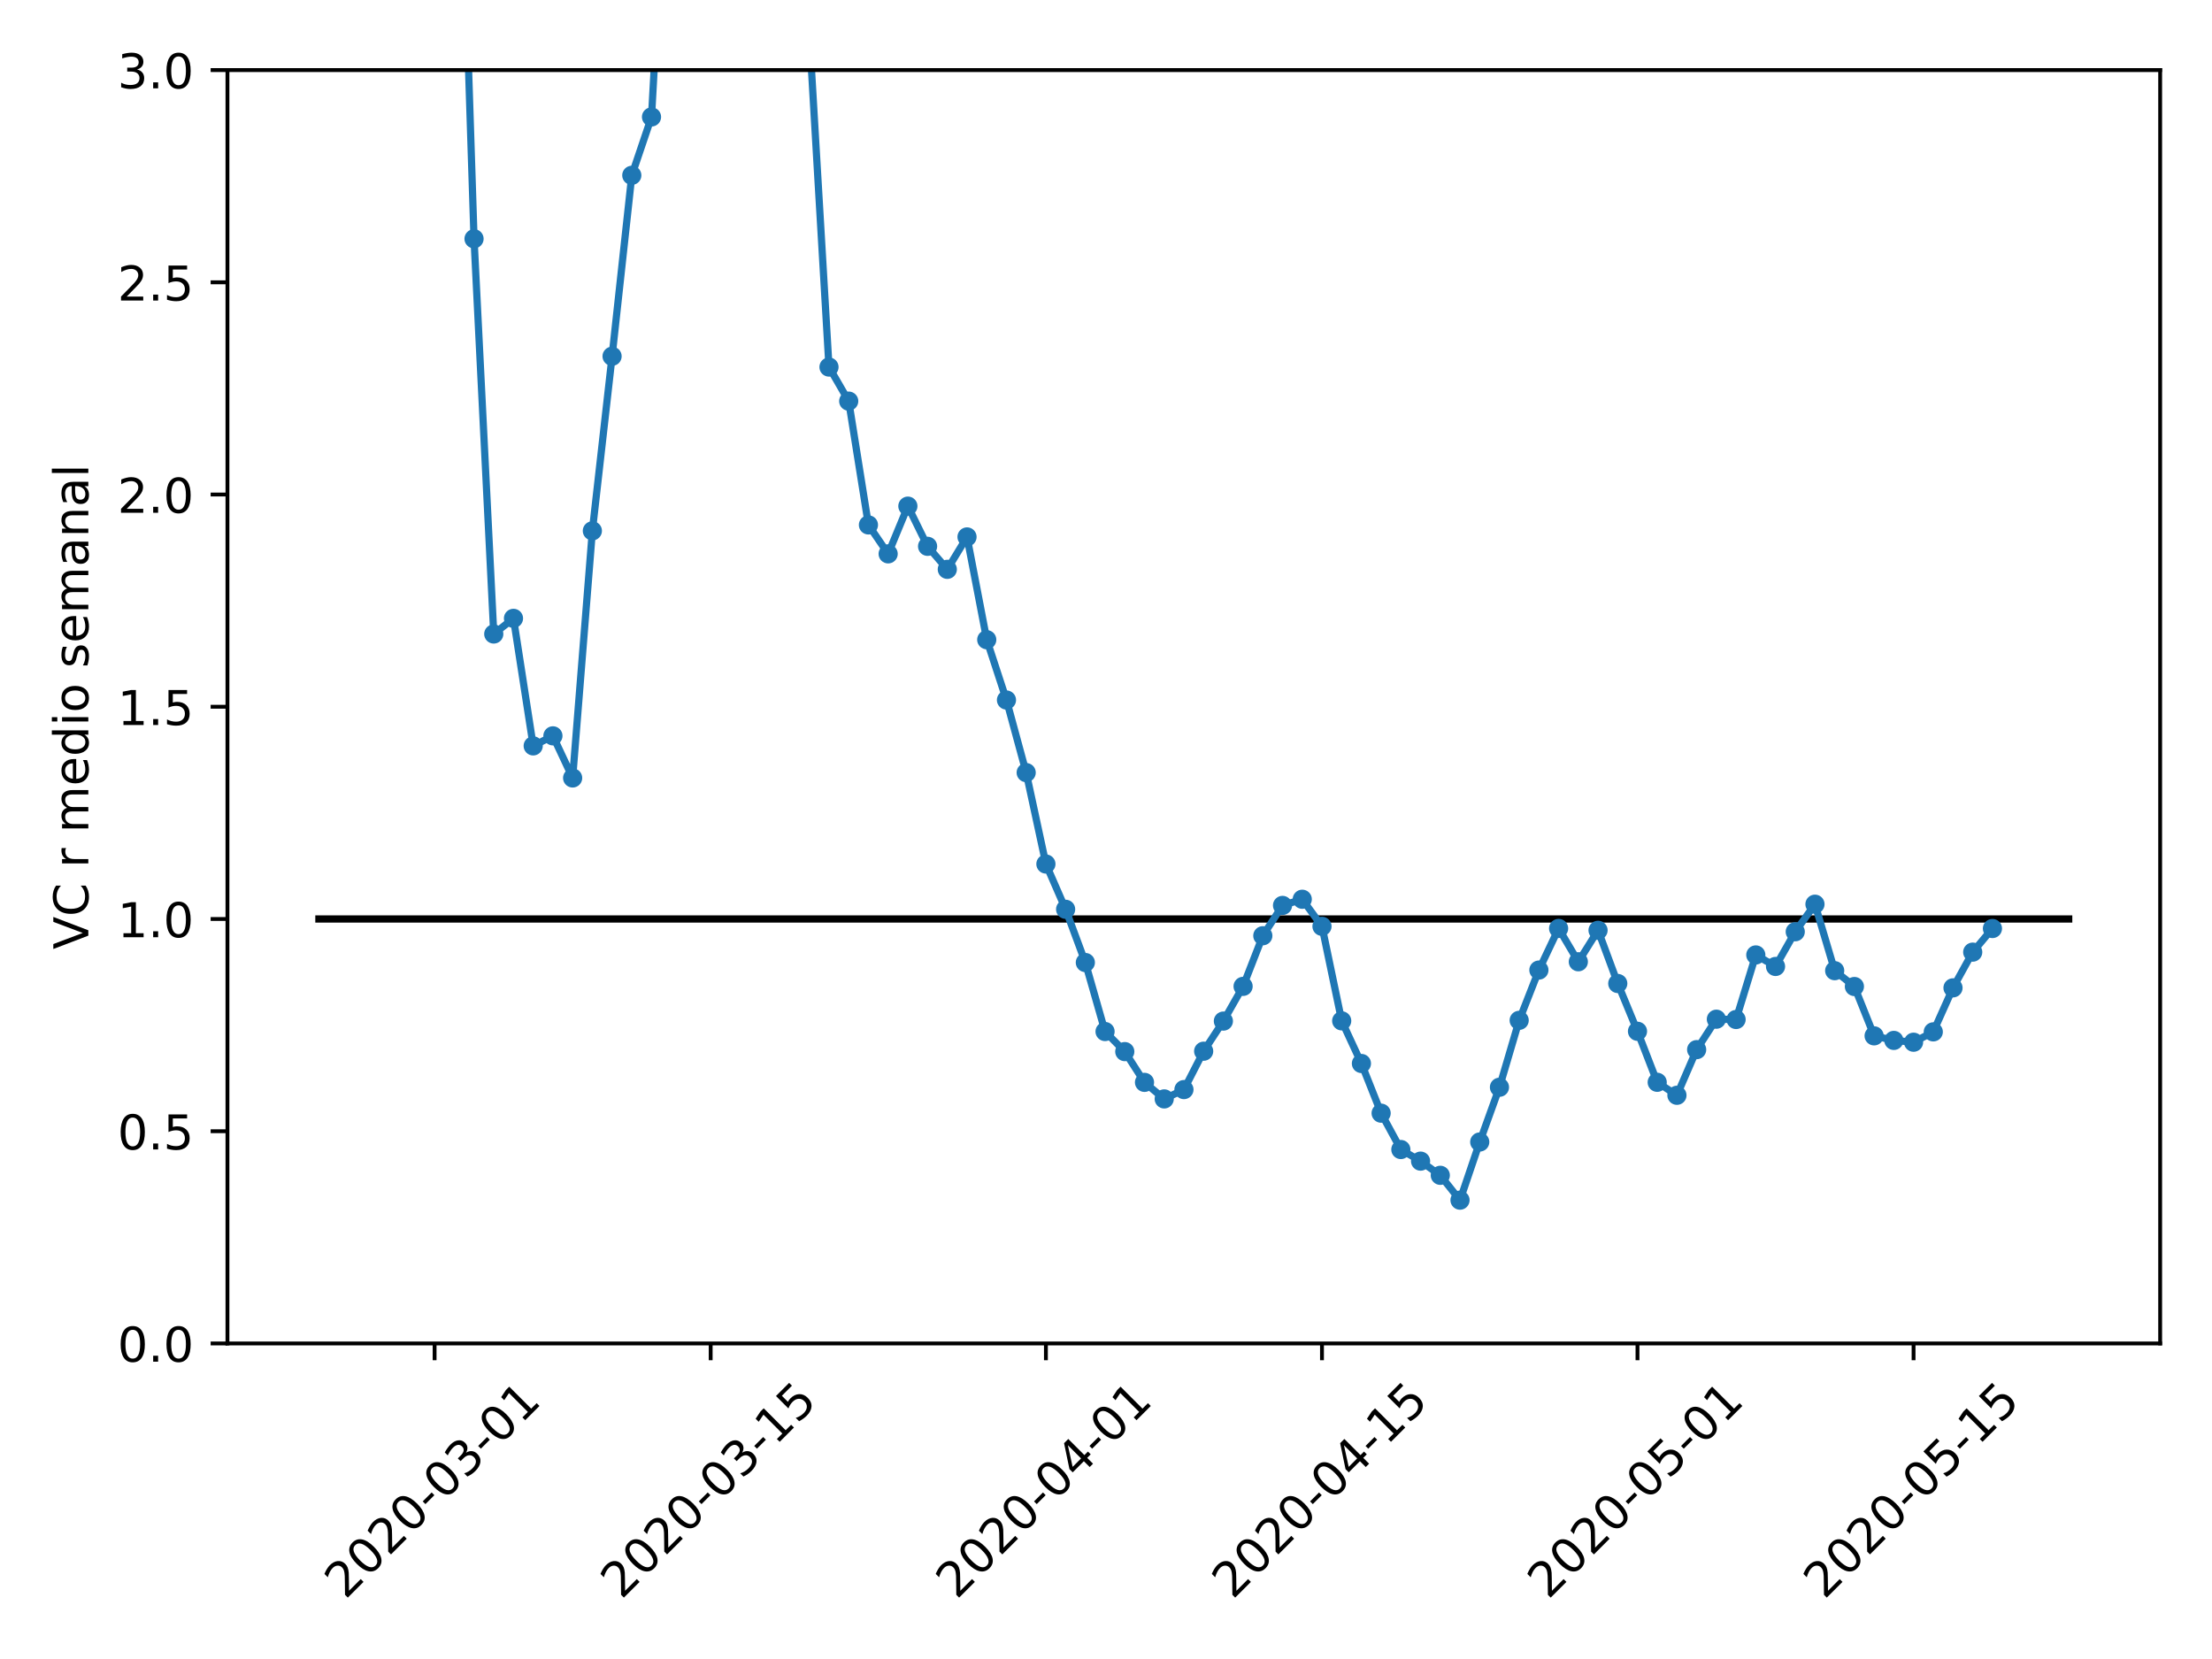 <?xml version="1.0" encoding="utf-8" standalone="no"?>
<!DOCTYPE svg PUBLIC "-//W3C//DTD SVG 1.1//EN"
  "http://www.w3.org/Graphics/SVG/1.1/DTD/svg11.dtd">
<!-- Created with matplotlib (https://matplotlib.org/) -->
<svg height="345.6pt" version="1.1" viewBox="0 0 460.8 345.6" width="460.8pt" xmlns="http://www.w3.org/2000/svg" xmlns:xlink="http://www.w3.org/1999/xlink">
 <defs>
  <style type="text/css">
*{stroke-linecap:butt;stroke-linejoin:round;}
  </style>
 </defs>
 <g id="figure_1">
  <g id="patch_1">
   <path d="M 0 345.6 
L 460.8 345.6 
L 460.8 0 
L 0 0 
z
" style="fill:#ffffff;"/>
  </g>
  <g id="axes_1">
   <g id="patch_2">
    <path d="M 47.381 279.863 
L 450 279.863 
L 450 14.599 
L 47.381 14.599 
z
" style="fill:#ffffff;"/>
   </g>
   <g id="matplotlib.axis_1">
    <g id="xtick_1">
     <g id="line2d_1">
      <defs>
       <path d="M 0 0 
L 0 3.5 
" id="m47255cc30a" style="stroke:#000000;stroke-width:0.8;"/>
      </defs>
      <g>
       <use style="stroke:#000000;stroke-width:0.8;" x="90.535" xlink:href="#m47255cc30a" y="279.863"/>
      </g>
     </g>
     <g id="text_1">
      <!-- 2020-03-01 -->
      <defs>
       <path d="M 19.188 8.297 
L 53.609 8.297 
L 53.609 0 
L 7.328 0 
L 7.328 8.297 
Q 12.938 14.109 22.625 23.891 
Q 32.328 33.688 34.812 36.531 
Q 39.547 41.844 41.422 45.531 
Q 43.312 49.219 43.312 52.781 
Q 43.312 58.594 39.234 62.25 
Q 35.156 65.922 28.609 65.922 
Q 23.969 65.922 18.812 64.312 
Q 13.672 62.703 7.812 59.422 
L 7.812 69.391 
Q 13.766 71.781 18.938 73 
Q 24.125 74.219 28.422 74.219 
Q 39.75 74.219 46.484 68.547 
Q 53.219 62.891 53.219 53.422 
Q 53.219 48.922 51.531 44.891 
Q 49.859 40.875 45.406 35.406 
Q 44.188 33.984 37.641 27.219 
Q 31.109 20.453 19.188 8.297 
z
" id="DejaVuSans-50"/>
       <path d="M 31.781 66.406 
Q 24.172 66.406 20.328 58.906 
Q 16.5 51.422 16.5 36.375 
Q 16.5 21.391 20.328 13.891 
Q 24.172 6.391 31.781 6.391 
Q 39.453 6.391 43.281 13.891 
Q 47.125 21.391 47.125 36.375 
Q 47.125 51.422 43.281 58.906 
Q 39.453 66.406 31.781 66.406 
z
M 31.781 74.219 
Q 44.047 74.219 50.516 64.516 
Q 56.984 54.828 56.984 36.375 
Q 56.984 17.969 50.516 8.266 
Q 44.047 -1.422 31.781 -1.422 
Q 19.531 -1.422 13.062 8.266 
Q 6.594 17.969 6.594 36.375 
Q 6.594 54.828 13.062 64.516 
Q 19.531 74.219 31.781 74.219 
z
" id="DejaVuSans-48"/>
       <path d="M 4.891 31.391 
L 31.203 31.391 
L 31.203 23.391 
L 4.891 23.391 
z
" id="DejaVuSans-45"/>
       <path d="M 40.578 39.312 
Q 47.656 37.797 51.625 33 
Q 55.609 28.219 55.609 21.188 
Q 55.609 10.406 48.188 4.484 
Q 40.766 -1.422 27.094 -1.422 
Q 22.516 -1.422 17.656 -0.516 
Q 12.797 0.391 7.625 2.203 
L 7.625 11.719 
Q 11.719 9.328 16.594 8.109 
Q 21.484 6.891 26.812 6.891 
Q 36.078 6.891 40.938 10.547 
Q 45.797 14.203 45.797 21.188 
Q 45.797 27.641 41.281 31.266 
Q 36.766 34.906 28.719 34.906 
L 20.219 34.906 
L 20.219 43.016 
L 29.109 43.016 
Q 36.375 43.016 40.234 45.922 
Q 44.094 48.828 44.094 54.297 
Q 44.094 59.906 40.109 62.906 
Q 36.141 65.922 28.719 65.922 
Q 24.656 65.922 20.016 65.031 
Q 15.375 64.156 9.812 62.312 
L 9.812 71.094 
Q 15.438 72.656 20.344 73.438 
Q 25.25 74.219 29.594 74.219 
Q 40.828 74.219 47.359 69.109 
Q 53.906 64.016 53.906 55.328 
Q 53.906 49.266 50.438 45.094 
Q 46.969 40.922 40.578 39.312 
z
" id="DejaVuSans-51"/>
       <path d="M 12.406 8.297 
L 28.516 8.297 
L 28.516 63.922 
L 10.984 60.406 
L 10.984 69.391 
L 28.422 72.906 
L 38.281 72.906 
L 38.281 8.297 
L 54.391 8.297 
L 54.391 0 
L 12.406 0 
z
" id="DejaVuSans-49"/>
      </defs>
      <g transform="translate(71.939 333.329)rotate(-45)scale(0.1 -0.1)">
       <use xlink:href="#DejaVuSans-50"/>
       <use x="63.623" xlink:href="#DejaVuSans-48"/>
       <use x="127.246" xlink:href="#DejaVuSans-50"/>
       <use x="190.869" xlink:href="#DejaVuSans-48"/>
       <use x="254.492" xlink:href="#DejaVuSans-45"/>
       <use x="290.576" xlink:href="#DejaVuSans-48"/>
       <use x="354.199" xlink:href="#DejaVuSans-51"/>
       <use x="417.822" xlink:href="#DejaVuSans-45"/>
       <use x="453.906" xlink:href="#DejaVuSans-48"/>
       <use x="517.529" xlink:href="#DejaVuSans-49"/>
      </g>
     </g>
    </g>
    <g id="xtick_2">
     <g id="line2d_2">
      <g>
       <use style="stroke:#000000;stroke-width:0.8;" x="148.046" xlink:href="#m47255cc30a" y="279.863"/>
      </g>
     </g>
     <g id="text_2">
      <!-- 2020-03-15 -->
      <defs>
       <path d="M 10.797 72.906 
L 49.516 72.906 
L 49.516 64.594 
L 19.828 64.594 
L 19.828 46.734 
Q 21.969 47.469 24.109 47.828 
Q 26.266 48.188 28.422 48.188 
Q 40.625 48.188 47.75 41.5 
Q 54.891 34.812 54.891 23.391 
Q 54.891 11.625 47.562 5.094 
Q 40.234 -1.422 26.906 -1.422 
Q 22.312 -1.422 17.547 -0.641 
Q 12.797 0.141 7.719 1.703 
L 7.719 11.625 
Q 12.109 9.234 16.797 8.062 
Q 21.484 6.891 26.703 6.891 
Q 35.156 6.891 40.078 11.328 
Q 45.016 15.766 45.016 23.391 
Q 45.016 31 40.078 35.438 
Q 35.156 39.891 26.703 39.891 
Q 22.75 39.891 18.812 39.016 
Q 14.891 38.141 10.797 36.281 
z
" id="DejaVuSans-53"/>
      </defs>
      <g transform="translate(129.45 333.329)rotate(-45)scale(0.1 -0.1)">
       <use xlink:href="#DejaVuSans-50"/>
       <use x="63.623" xlink:href="#DejaVuSans-48"/>
       <use x="127.246" xlink:href="#DejaVuSans-50"/>
       <use x="190.869" xlink:href="#DejaVuSans-48"/>
       <use x="254.492" xlink:href="#DejaVuSans-45"/>
       <use x="290.576" xlink:href="#DejaVuSans-48"/>
       <use x="354.199" xlink:href="#DejaVuSans-51"/>
       <use x="417.822" xlink:href="#DejaVuSans-45"/>
       <use x="453.906" xlink:href="#DejaVuSans-49"/>
       <use x="517.529" xlink:href="#DejaVuSans-53"/>
      </g>
     </g>
    </g>
    <g id="xtick_3">
     <g id="line2d_3">
      <g>
       <use style="stroke:#000000;stroke-width:0.8;" x="217.881" xlink:href="#m47255cc30a" y="279.863"/>
      </g>
     </g>
     <g id="text_3">
      <!-- 2020-04-01 -->
      <defs>
       <path d="M 37.797 64.312 
L 12.891 25.391 
L 37.797 25.391 
z
M 35.203 72.906 
L 47.609 72.906 
L 47.609 25.391 
L 58.016 25.391 
L 58.016 17.188 
L 47.609 17.188 
L 47.609 0 
L 37.797 0 
L 37.797 17.188 
L 4.891 17.188 
L 4.891 26.703 
z
" id="DejaVuSans-52"/>
      </defs>
      <g transform="translate(199.285 333.329)rotate(-45)scale(0.1 -0.1)">
       <use xlink:href="#DejaVuSans-50"/>
       <use x="63.623" xlink:href="#DejaVuSans-48"/>
       <use x="127.246" xlink:href="#DejaVuSans-50"/>
       <use x="190.869" xlink:href="#DejaVuSans-48"/>
       <use x="254.492" xlink:href="#DejaVuSans-45"/>
       <use x="290.576" xlink:href="#DejaVuSans-48"/>
       <use x="354.199" xlink:href="#DejaVuSans-52"/>
       <use x="417.822" xlink:href="#DejaVuSans-45"/>
       <use x="453.906" xlink:href="#DejaVuSans-48"/>
       <use x="517.529" xlink:href="#DejaVuSans-49"/>
      </g>
     </g>
    </g>
    <g id="xtick_4">
     <g id="line2d_4">
      <g>
       <use style="stroke:#000000;stroke-width:0.8;" x="275.392" xlink:href="#m47255cc30a" y="279.863"/>
      </g>
     </g>
     <g id="text_4">
      <!-- 2020-04-15 -->
      <g transform="translate(256.796 333.329)rotate(-45)scale(0.1 -0.1)">
       <use xlink:href="#DejaVuSans-50"/>
       <use x="63.623" xlink:href="#DejaVuSans-48"/>
       <use x="127.246" xlink:href="#DejaVuSans-50"/>
       <use x="190.869" xlink:href="#DejaVuSans-48"/>
       <use x="254.492" xlink:href="#DejaVuSans-45"/>
       <use x="290.576" xlink:href="#DejaVuSans-48"/>
       <use x="354.199" xlink:href="#DejaVuSans-52"/>
       <use x="417.822" xlink:href="#DejaVuSans-45"/>
       <use x="453.906" xlink:href="#DejaVuSans-49"/>
       <use x="517.529" xlink:href="#DejaVuSans-53"/>
      </g>
     </g>
    </g>
    <g id="xtick_5">
     <g id="line2d_5">
      <g>
       <use style="stroke:#000000;stroke-width:0.8;" x="341.119" xlink:href="#m47255cc30a" y="279.863"/>
      </g>
     </g>
     <g id="text_5">
      <!-- 2020-05-01 -->
      <g transform="translate(322.523 333.329)rotate(-45)scale(0.1 -0.1)">
       <use xlink:href="#DejaVuSans-50"/>
       <use x="63.623" xlink:href="#DejaVuSans-48"/>
       <use x="127.246" xlink:href="#DejaVuSans-50"/>
       <use x="190.869" xlink:href="#DejaVuSans-48"/>
       <use x="254.492" xlink:href="#DejaVuSans-45"/>
       <use x="290.576" xlink:href="#DejaVuSans-48"/>
       <use x="354.199" xlink:href="#DejaVuSans-53"/>
       <use x="417.822" xlink:href="#DejaVuSans-45"/>
       <use x="453.906" xlink:href="#DejaVuSans-48"/>
       <use x="517.529" xlink:href="#DejaVuSans-49"/>
      </g>
     </g>
    </g>
    <g id="xtick_6">
     <g id="line2d_6">
      <g>
       <use style="stroke:#000000;stroke-width:0.8;" x="398.63" xlink:href="#m47255cc30a" y="279.863"/>
      </g>
     </g>
     <g id="text_6">
      <!-- 2020-05-15 -->
      <g transform="translate(380.034 333.329)rotate(-45)scale(0.1 -0.1)">
       <use xlink:href="#DejaVuSans-50"/>
       <use x="63.623" xlink:href="#DejaVuSans-48"/>
       <use x="127.246" xlink:href="#DejaVuSans-50"/>
       <use x="190.869" xlink:href="#DejaVuSans-48"/>
       <use x="254.492" xlink:href="#DejaVuSans-45"/>
       <use x="290.576" xlink:href="#DejaVuSans-48"/>
       <use x="354.199" xlink:href="#DejaVuSans-53"/>
       <use x="417.822" xlink:href="#DejaVuSans-45"/>
       <use x="453.906" xlink:href="#DejaVuSans-49"/>
       <use x="517.529" xlink:href="#DejaVuSans-53"/>
      </g>
     </g>
    </g>
   </g>
   <g id="matplotlib.axis_2">
    <g id="ytick_1">
     <g id="line2d_7">
      <defs>
       <path d="M 0 0 
L -3.5 0 
" id="m5893185351" style="stroke:#000000;stroke-width:0.8;"/>
      </defs>
      <g>
       <use style="stroke:#000000;stroke-width:0.8;" x="47.381" xlink:href="#m5893185351" y="279.863"/>
      </g>
     </g>
     <g id="text_7">
      <!-- 0.0 -->
      <defs>
       <path d="M 10.688 12.406 
L 21 12.406 
L 21 0 
L 10.688 0 
z
" id="DejaVuSans-46"/>
      </defs>
      <g transform="translate(24.478 283.662)scale(0.1 -0.1)">
       <use xlink:href="#DejaVuSans-48"/>
       <use x="63.623" xlink:href="#DejaVuSans-46"/>
       <use x="95.41" xlink:href="#DejaVuSans-48"/>
      </g>
     </g>
    </g>
    <g id="ytick_2">
     <g id="line2d_8">
      <g>
       <use style="stroke:#000000;stroke-width:0.8;" x="47.381" xlink:href="#m5893185351" y="235.652"/>
      </g>
     </g>
     <g id="text_8">
      <!-- 0.5 -->
      <g transform="translate(24.478 239.451)scale(0.1 -0.1)">
       <use xlink:href="#DejaVuSans-48"/>
       <use x="63.623" xlink:href="#DejaVuSans-46"/>
       <use x="95.41" xlink:href="#DejaVuSans-53"/>
      </g>
     </g>
    </g>
    <g id="ytick_3">
     <g id="line2d_9">
      <g>
       <use style="stroke:#000000;stroke-width:0.8;" x="47.381" xlink:href="#m5893185351" y="191.441"/>
      </g>
     </g>
     <g id="text_9">
      <!-- 1.0 -->
      <g transform="translate(24.478 195.241)scale(0.1 -0.1)">
       <use xlink:href="#DejaVuSans-49"/>
       <use x="63.623" xlink:href="#DejaVuSans-46"/>
       <use x="95.41" xlink:href="#DejaVuSans-48"/>
      </g>
     </g>
    </g>
    <g id="ytick_4">
     <g id="line2d_10">
      <g>
       <use style="stroke:#000000;stroke-width:0.8;" x="47.381" xlink:href="#m5893185351" y="147.231"/>
      </g>
     </g>
     <g id="text_10">
      <!-- 1.5 -->
      <g transform="translate(24.478 151.03)scale(0.1 -0.1)">
       <use xlink:href="#DejaVuSans-49"/>
       <use x="63.623" xlink:href="#DejaVuSans-46"/>
       <use x="95.41" xlink:href="#DejaVuSans-53"/>
      </g>
     </g>
    </g>
    <g id="ytick_5">
     <g id="line2d_11">
      <g>
       <use style="stroke:#000000;stroke-width:0.8;" x="47.381" xlink:href="#m5893185351" y="103.02"/>
      </g>
     </g>
     <g id="text_11">
      <!-- 2.0 -->
      <g transform="translate(24.478 106.82)scale(0.1 -0.1)">
       <use xlink:href="#DejaVuSans-50"/>
       <use x="63.623" xlink:href="#DejaVuSans-46"/>
       <use x="95.41" xlink:href="#DejaVuSans-48"/>
      </g>
     </g>
    </g>
    <g id="ytick_6">
     <g id="line2d_12">
      <g>
       <use style="stroke:#000000;stroke-width:0.8;" x="47.381" xlink:href="#m5893185351" y="58.81"/>
      </g>
     </g>
     <g id="text_12">
      <!-- 2.5 -->
      <g transform="translate(24.478 62.609)scale(0.1 -0.1)">
       <use xlink:href="#DejaVuSans-50"/>
       <use x="63.623" xlink:href="#DejaVuSans-46"/>
       <use x="95.41" xlink:href="#DejaVuSans-53"/>
      </g>
     </g>
    </g>
    <g id="ytick_7">
     <g id="line2d_13">
      <g>
       <use style="stroke:#000000;stroke-width:0.8;" x="47.381" xlink:href="#m5893185351" y="14.599"/>
      </g>
     </g>
     <g id="text_13">
      <!-- 3.0 -->
      <g transform="translate(24.478 18.398)scale(0.1 -0.1)">
       <use xlink:href="#DejaVuSans-51"/>
       <use x="63.623" xlink:href="#DejaVuSans-46"/>
       <use x="95.41" xlink:href="#DejaVuSans-48"/>
      </g>
     </g>
    </g>
    <g id="text_14">
     <!-- VC r medio semanal -->
     <defs>
      <path d="M 28.609 0 
L 0.781 72.906 
L 11.078 72.906 
L 34.188 11.531 
L 57.328 72.906 
L 67.578 72.906 
L 39.797 0 
z
" id="DejaVuSans-86"/>
      <path d="M 64.406 67.281 
L 64.406 56.891 
Q 59.422 61.531 53.781 63.812 
Q 48.141 66.109 41.797 66.109 
Q 29.297 66.109 22.656 58.469 
Q 16.016 50.828 16.016 36.375 
Q 16.016 21.969 22.656 14.328 
Q 29.297 6.688 41.797 6.688 
Q 48.141 6.688 53.781 8.984 
Q 59.422 11.281 64.406 15.922 
L 64.406 5.609 
Q 59.234 2.094 53.438 0.328 
Q 47.656 -1.422 41.219 -1.422 
Q 24.656 -1.422 15.125 8.703 
Q 5.609 18.844 5.609 36.375 
Q 5.609 53.953 15.125 64.078 
Q 24.656 74.219 41.219 74.219 
Q 47.75 74.219 53.531 72.484 
Q 59.328 70.75 64.406 67.281 
z
" id="DejaVuSans-67"/>
      <path id="DejaVuSans-32"/>
      <path d="M 41.109 46.297 
Q 39.594 47.172 37.812 47.578 
Q 36.031 48 33.891 48 
Q 26.266 48 22.188 43.047 
Q 18.109 38.094 18.109 28.812 
L 18.109 0 
L 9.078 0 
L 9.078 54.688 
L 18.109 54.688 
L 18.109 46.188 
Q 20.953 51.172 25.484 53.578 
Q 30.031 56 36.531 56 
Q 37.453 56 38.578 55.875 
Q 39.703 55.766 41.062 55.516 
z
" id="DejaVuSans-114"/>
      <path d="M 52 44.188 
Q 55.375 50.25 60.062 53.125 
Q 64.75 56 71.094 56 
Q 79.641 56 84.281 50.016 
Q 88.922 44.047 88.922 33.016 
L 88.922 0 
L 79.891 0 
L 79.891 32.719 
Q 79.891 40.578 77.094 44.375 
Q 74.312 48.188 68.609 48.188 
Q 61.625 48.188 57.562 43.547 
Q 53.516 38.922 53.516 30.906 
L 53.516 0 
L 44.484 0 
L 44.484 32.719 
Q 44.484 40.625 41.703 44.406 
Q 38.922 48.188 33.109 48.188 
Q 26.219 48.188 22.156 43.531 
Q 18.109 38.875 18.109 30.906 
L 18.109 0 
L 9.078 0 
L 9.078 54.688 
L 18.109 54.688 
L 18.109 46.188 
Q 21.188 51.219 25.484 53.609 
Q 29.781 56 35.688 56 
Q 41.656 56 45.828 52.969 
Q 50 49.953 52 44.188 
z
" id="DejaVuSans-109"/>
      <path d="M 56.203 29.594 
L 56.203 25.203 
L 14.891 25.203 
Q 15.484 15.922 20.484 11.062 
Q 25.484 6.203 34.422 6.203 
Q 39.594 6.203 44.453 7.469 
Q 49.312 8.734 54.109 11.281 
L 54.109 2.781 
Q 49.266 0.734 44.188 -0.344 
Q 39.109 -1.422 33.891 -1.422 
Q 20.797 -1.422 13.156 6.188 
Q 5.516 13.812 5.516 26.812 
Q 5.516 40.234 12.766 48.109 
Q 20.016 56 32.328 56 
Q 43.359 56 49.781 48.891 
Q 56.203 41.797 56.203 29.594 
z
M 47.219 32.234 
Q 47.125 39.594 43.094 43.984 
Q 39.062 48.391 32.422 48.391 
Q 24.906 48.391 20.391 44.141 
Q 15.875 39.891 15.188 32.172 
z
" id="DejaVuSans-101"/>
      <path d="M 45.406 46.391 
L 45.406 75.984 
L 54.391 75.984 
L 54.391 0 
L 45.406 0 
L 45.406 8.203 
Q 42.578 3.328 38.25 0.953 
Q 33.938 -1.422 27.875 -1.422 
Q 17.969 -1.422 11.734 6.484 
Q 5.516 14.406 5.516 27.297 
Q 5.516 40.188 11.734 48.094 
Q 17.969 56 27.875 56 
Q 33.938 56 38.25 53.625 
Q 42.578 51.266 45.406 46.391 
z
M 14.797 27.297 
Q 14.797 17.391 18.875 11.75 
Q 22.953 6.109 30.078 6.109 
Q 37.203 6.109 41.297 11.75 
Q 45.406 17.391 45.406 27.297 
Q 45.406 37.203 41.297 42.844 
Q 37.203 48.484 30.078 48.484 
Q 22.953 48.484 18.875 42.844 
Q 14.797 37.203 14.797 27.297 
z
" id="DejaVuSans-100"/>
      <path d="M 9.422 54.688 
L 18.406 54.688 
L 18.406 0 
L 9.422 0 
z
M 9.422 75.984 
L 18.406 75.984 
L 18.406 64.594 
L 9.422 64.594 
z
" id="DejaVuSans-105"/>
      <path d="M 30.609 48.391 
Q 23.391 48.391 19.188 42.75 
Q 14.984 37.109 14.984 27.297 
Q 14.984 17.484 19.156 11.844 
Q 23.344 6.203 30.609 6.203 
Q 37.797 6.203 41.984 11.859 
Q 46.188 17.531 46.188 27.297 
Q 46.188 37.016 41.984 42.703 
Q 37.797 48.391 30.609 48.391 
z
M 30.609 56 
Q 42.328 56 49.016 48.375 
Q 55.719 40.766 55.719 27.297 
Q 55.719 13.875 49.016 6.219 
Q 42.328 -1.422 30.609 -1.422 
Q 18.844 -1.422 12.172 6.219 
Q 5.516 13.875 5.516 27.297 
Q 5.516 40.766 12.172 48.375 
Q 18.844 56 30.609 56 
z
" id="DejaVuSans-111"/>
      <path d="M 44.281 53.078 
L 44.281 44.578 
Q 40.484 46.531 36.375 47.5 
Q 32.281 48.484 27.875 48.484 
Q 21.188 48.484 17.844 46.438 
Q 14.5 44.391 14.5 40.281 
Q 14.5 37.156 16.891 35.375 
Q 19.281 33.594 26.516 31.984 
L 29.594 31.297 
Q 39.156 29.25 43.188 25.516 
Q 47.219 21.781 47.219 15.094 
Q 47.219 7.469 41.188 3.016 
Q 35.156 -1.422 24.609 -1.422 
Q 20.219 -1.422 15.453 -0.562 
Q 10.688 0.297 5.422 2 
L 5.422 11.281 
Q 10.406 8.688 15.234 7.391 
Q 20.062 6.109 24.812 6.109 
Q 31.156 6.109 34.562 8.281 
Q 37.984 10.453 37.984 14.406 
Q 37.984 18.062 35.516 20.016 
Q 33.062 21.969 24.703 23.781 
L 21.578 24.516 
Q 13.234 26.266 9.516 29.906 
Q 5.812 33.547 5.812 39.891 
Q 5.812 47.609 11.281 51.797 
Q 16.75 56 26.812 56 
Q 31.781 56 36.172 55.266 
Q 40.578 54.547 44.281 53.078 
z
" id="DejaVuSans-115"/>
      <path d="M 34.281 27.484 
Q 23.391 27.484 19.188 25 
Q 14.984 22.516 14.984 16.5 
Q 14.984 11.719 18.141 8.906 
Q 21.297 6.109 26.703 6.109 
Q 34.188 6.109 38.703 11.406 
Q 43.219 16.703 43.219 25.484 
L 43.219 27.484 
z
M 52.203 31.203 
L 52.203 0 
L 43.219 0 
L 43.219 8.297 
Q 40.141 3.328 35.547 0.953 
Q 30.953 -1.422 24.312 -1.422 
Q 15.922 -1.422 10.953 3.297 
Q 6 8.016 6 15.922 
Q 6 25.141 12.172 29.828 
Q 18.359 34.516 30.609 34.516 
L 43.219 34.516 
L 43.219 35.406 
Q 43.219 41.609 39.141 45 
Q 35.062 48.391 27.688 48.391 
Q 23 48.391 18.547 47.266 
Q 14.109 46.141 10.016 43.891 
L 10.016 52.203 
Q 14.938 54.109 19.578 55.047 
Q 24.219 56 28.609 56 
Q 40.484 56 46.344 49.844 
Q 52.203 43.703 52.203 31.203 
z
" id="DejaVuSans-97"/>
      <path d="M 54.891 33.016 
L 54.891 0 
L 45.906 0 
L 45.906 32.719 
Q 45.906 40.484 42.875 44.328 
Q 39.844 48.188 33.797 48.188 
Q 26.516 48.188 22.312 43.547 
Q 18.109 38.922 18.109 30.906 
L 18.109 0 
L 9.078 0 
L 9.078 54.688 
L 18.109 54.688 
L 18.109 46.188 
Q 21.344 51.125 25.703 53.562 
Q 30.078 56 35.797 56 
Q 45.219 56 50.047 50.172 
Q 54.891 44.344 54.891 33.016 
z
" id="DejaVuSans-110"/>
      <path d="M 9.422 75.984 
L 18.406 75.984 
L 18.406 0 
L 9.422 0 
z
" id="DejaVuSans-108"/>
     </defs>
     <g transform="translate(18.398 197.772)rotate(-90)scale(0.1 -0.1)">
      <use xlink:href="#DejaVuSans-86"/>
      <use x="68.408" xlink:href="#DejaVuSans-67"/>
      <use x="138.232" xlink:href="#DejaVuSans-32"/>
      <use x="170.02" xlink:href="#DejaVuSans-114"/>
      <use x="211.133" xlink:href="#DejaVuSans-32"/>
      <use x="242.92" xlink:href="#DejaVuSans-109"/>
      <use x="340.332" xlink:href="#DejaVuSans-101"/>
      <use x="401.855" xlink:href="#DejaVuSans-100"/>
      <use x="465.332" xlink:href="#DejaVuSans-105"/>
      <use x="493.115" xlink:href="#DejaVuSans-111"/>
      <use x="554.297" xlink:href="#DejaVuSans-32"/>
      <use x="586.084" xlink:href="#DejaVuSans-115"/>
      <use x="638.184" xlink:href="#DejaVuSans-101"/>
      <use x="699.707" xlink:href="#DejaVuSans-109"/>
      <use x="797.119" xlink:href="#DejaVuSans-97"/>
      <use x="858.398" xlink:href="#DejaVuSans-110"/>
      <use x="921.777" xlink:href="#DejaVuSans-97"/>
      <use x="983.057" xlink:href="#DejaVuSans-108"/>
     </g>
    </g>
   </g>
   <g id="LineCollection_1">
    <path clip-path="url(#p45ab7a15bf)" d="M 65.682 191.441 
L 431.699 191.441 
" style="fill:none;stroke:#000000;stroke-width:1.5;"/>
   </g>
   <g id="line2d_14">
    <path clip-path="url(#p45ab7a15bf)" d="M 97.11 -1 
L 98.751 49.744 
L 102.859 132.074 
L 106.967 128.816 
L 111.075 155.382 
L 115.183 153.29 
L 119.291 162.063 
L 123.399 110.583 
L 127.507 74.217 
L 131.614 36.524 
L 135.722 24.362 
L 137.127 -1 
M 167.496 -1 
L 168.586 6.67 
L 172.694 76.466 
L 176.802 83.563 
L 180.91 109.351 
L 185.018 115.378 
L 189.126 105.438 
L 193.233 113.809 
L 197.341 118.602 
L 201.449 111.853 
L 205.557 133.263 
L 209.665 145.829 
L 213.773 160.947 
L 217.881 179.993 
L 221.989 189.422 
L 226.097 200.512 
L 230.205 214.888 
L 234.313 219.069 
L 238.421 225.477 
L 242.529 228.923 
L 246.637 226.98 
L 250.745 218.985 
L 254.853 212.712 
L 258.96 205.478 
L 263.068 194.932 
L 267.176 188.615 
L 271.284 187.331 
L 275.392 192.972 
L 279.5 212.662 
L 283.608 221.545 
L 287.716 231.896 
L 291.824 239.467 
L 295.932 241.885 
L 300.04 244.84 
L 304.148 250.016 
L 308.256 237.899 
L 312.364 226.494 
L 316.472 212.556 
L 320.579 202.082 
L 324.687 193.408 
L 328.795 200.353 
L 332.903 193.799 
L 337.011 204.88 
L 341.119 214.837 
L 345.227 225.462 
L 349.335 228.168 
L 353.443 218.659 
L 357.551 212.319 
L 361.659 212.38 
L 365.767 198.931 
L 369.875 201.331 
L 373.983 194.1 
L 378.091 188.364 
L 382.199 202.211 
L 386.306 205.509 
L 390.414 215.787 
L 394.522 216.735 
L 398.63 217.114 
L 402.738 214.956 
L 406.846 205.789 
L 410.954 198.347 
L 415.062 193.428 
" style="fill:none;stroke:#1f77b4;stroke-linecap:square;stroke-width:1.5;"/>
    <defs>
     <path d="M 0 1.5 
C 0.398 1.5 0.779 1.342 1.061 1.061 
C 1.342 0.779 1.5 0.398 1.5 0 
C 1.5 -0.398 1.342 -0.779 1.061 -1.061 
C 0.779 -1.342 0.398 -1.5 0 -1.5 
C -0.398 -1.5 -0.779 -1.342 -1.061 -1.061 
C -1.342 -0.779 -1.5 -0.398 -1.5 0 
C -1.5 0.398 -1.342 0.779 -1.061 1.061 
C -0.779 1.342 -0.398 1.5 0 1.5 
z
" id="m7457758cfa" style="stroke:#1f77b4;"/>
    </defs>
    <g clip-path="url(#p45ab7a15bf)">
     <use style="fill:#1f77b4;stroke:#1f77b4;" x="97.11" xlink:href="#m7457758cfa" y="-1"/>
     <use style="fill:#1f77b4;stroke:#1f77b4;" x="98.751" xlink:href="#m7457758cfa" y="49.744"/>
     <use style="fill:#1f77b4;stroke:#1f77b4;" x="102.859" xlink:href="#m7457758cfa" y="132.074"/>
     <use style="fill:#1f77b4;stroke:#1f77b4;" x="106.967" xlink:href="#m7457758cfa" y="128.816"/>
     <use style="fill:#1f77b4;stroke:#1f77b4;" x="111.075" xlink:href="#m7457758cfa" y="155.382"/>
     <use style="fill:#1f77b4;stroke:#1f77b4;" x="115.183" xlink:href="#m7457758cfa" y="153.29"/>
     <use style="fill:#1f77b4;stroke:#1f77b4;" x="119.291" xlink:href="#m7457758cfa" y="162.063"/>
     <use style="fill:#1f77b4;stroke:#1f77b4;" x="123.399" xlink:href="#m7457758cfa" y="110.583"/>
     <use style="fill:#1f77b4;stroke:#1f77b4;" x="127.507" xlink:href="#m7457758cfa" y="74.217"/>
     <use style="fill:#1f77b4;stroke:#1f77b4;" x="131.614" xlink:href="#m7457758cfa" y="36.524"/>
     <use style="fill:#1f77b4;stroke:#1f77b4;" x="135.722" xlink:href="#m7457758cfa" y="24.362"/>
     <use style="fill:#1f77b4;stroke:#1f77b4;" x="137.127" xlink:href="#m7457758cfa" y="-1"/>
     <use style="fill:#1f77b4;stroke:#1f77b4;" x="167.496" xlink:href="#m7457758cfa" y="-1"/>
     <use style="fill:#1f77b4;stroke:#1f77b4;" x="168.586" xlink:href="#m7457758cfa" y="6.67"/>
     <use style="fill:#1f77b4;stroke:#1f77b4;" x="172.694" xlink:href="#m7457758cfa" y="76.466"/>
     <use style="fill:#1f77b4;stroke:#1f77b4;" x="176.802" xlink:href="#m7457758cfa" y="83.563"/>
     <use style="fill:#1f77b4;stroke:#1f77b4;" x="180.91" xlink:href="#m7457758cfa" y="109.351"/>
     <use style="fill:#1f77b4;stroke:#1f77b4;" x="185.018" xlink:href="#m7457758cfa" y="115.378"/>
     <use style="fill:#1f77b4;stroke:#1f77b4;" x="189.126" xlink:href="#m7457758cfa" y="105.438"/>
     <use style="fill:#1f77b4;stroke:#1f77b4;" x="193.233" xlink:href="#m7457758cfa" y="113.809"/>
     <use style="fill:#1f77b4;stroke:#1f77b4;" x="197.341" xlink:href="#m7457758cfa" y="118.602"/>
     <use style="fill:#1f77b4;stroke:#1f77b4;" x="201.449" xlink:href="#m7457758cfa" y="111.853"/>
     <use style="fill:#1f77b4;stroke:#1f77b4;" x="205.557" xlink:href="#m7457758cfa" y="133.263"/>
     <use style="fill:#1f77b4;stroke:#1f77b4;" x="209.665" xlink:href="#m7457758cfa" y="145.829"/>
     <use style="fill:#1f77b4;stroke:#1f77b4;" x="213.773" xlink:href="#m7457758cfa" y="160.947"/>
     <use style="fill:#1f77b4;stroke:#1f77b4;" x="217.881" xlink:href="#m7457758cfa" y="179.993"/>
     <use style="fill:#1f77b4;stroke:#1f77b4;" x="221.989" xlink:href="#m7457758cfa" y="189.422"/>
     <use style="fill:#1f77b4;stroke:#1f77b4;" x="226.097" xlink:href="#m7457758cfa" y="200.512"/>
     <use style="fill:#1f77b4;stroke:#1f77b4;" x="230.205" xlink:href="#m7457758cfa" y="214.888"/>
     <use style="fill:#1f77b4;stroke:#1f77b4;" x="234.313" xlink:href="#m7457758cfa" y="219.069"/>
     <use style="fill:#1f77b4;stroke:#1f77b4;" x="238.421" xlink:href="#m7457758cfa" y="225.477"/>
     <use style="fill:#1f77b4;stroke:#1f77b4;" x="242.529" xlink:href="#m7457758cfa" y="228.923"/>
     <use style="fill:#1f77b4;stroke:#1f77b4;" x="246.637" xlink:href="#m7457758cfa" y="226.98"/>
     <use style="fill:#1f77b4;stroke:#1f77b4;" x="250.745" xlink:href="#m7457758cfa" y="218.985"/>
     <use style="fill:#1f77b4;stroke:#1f77b4;" x="254.853" xlink:href="#m7457758cfa" y="212.712"/>
     <use style="fill:#1f77b4;stroke:#1f77b4;" x="258.96" xlink:href="#m7457758cfa" y="205.478"/>
     <use style="fill:#1f77b4;stroke:#1f77b4;" x="263.068" xlink:href="#m7457758cfa" y="194.932"/>
     <use style="fill:#1f77b4;stroke:#1f77b4;" x="267.176" xlink:href="#m7457758cfa" y="188.615"/>
     <use style="fill:#1f77b4;stroke:#1f77b4;" x="271.284" xlink:href="#m7457758cfa" y="187.331"/>
     <use style="fill:#1f77b4;stroke:#1f77b4;" x="275.392" xlink:href="#m7457758cfa" y="192.972"/>
     <use style="fill:#1f77b4;stroke:#1f77b4;" x="279.5" xlink:href="#m7457758cfa" y="212.662"/>
     <use style="fill:#1f77b4;stroke:#1f77b4;" x="283.608" xlink:href="#m7457758cfa" y="221.545"/>
     <use style="fill:#1f77b4;stroke:#1f77b4;" x="287.716" xlink:href="#m7457758cfa" y="231.896"/>
     <use style="fill:#1f77b4;stroke:#1f77b4;" x="291.824" xlink:href="#m7457758cfa" y="239.467"/>
     <use style="fill:#1f77b4;stroke:#1f77b4;" x="295.932" xlink:href="#m7457758cfa" y="241.885"/>
     <use style="fill:#1f77b4;stroke:#1f77b4;" x="300.04" xlink:href="#m7457758cfa" y="244.84"/>
     <use style="fill:#1f77b4;stroke:#1f77b4;" x="304.148" xlink:href="#m7457758cfa" y="250.016"/>
     <use style="fill:#1f77b4;stroke:#1f77b4;" x="308.256" xlink:href="#m7457758cfa" y="237.899"/>
     <use style="fill:#1f77b4;stroke:#1f77b4;" x="312.364" xlink:href="#m7457758cfa" y="226.494"/>
     <use style="fill:#1f77b4;stroke:#1f77b4;" x="316.472" xlink:href="#m7457758cfa" y="212.556"/>
     <use style="fill:#1f77b4;stroke:#1f77b4;" x="320.579" xlink:href="#m7457758cfa" y="202.082"/>
     <use style="fill:#1f77b4;stroke:#1f77b4;" x="324.687" xlink:href="#m7457758cfa" y="193.408"/>
     <use style="fill:#1f77b4;stroke:#1f77b4;" x="328.795" xlink:href="#m7457758cfa" y="200.353"/>
     <use style="fill:#1f77b4;stroke:#1f77b4;" x="332.903" xlink:href="#m7457758cfa" y="193.799"/>
     <use style="fill:#1f77b4;stroke:#1f77b4;" x="337.011" xlink:href="#m7457758cfa" y="204.88"/>
     <use style="fill:#1f77b4;stroke:#1f77b4;" x="341.119" xlink:href="#m7457758cfa" y="214.837"/>
     <use style="fill:#1f77b4;stroke:#1f77b4;" x="345.227" xlink:href="#m7457758cfa" y="225.462"/>
     <use style="fill:#1f77b4;stroke:#1f77b4;" x="349.335" xlink:href="#m7457758cfa" y="228.168"/>
     <use style="fill:#1f77b4;stroke:#1f77b4;" x="353.443" xlink:href="#m7457758cfa" y="218.659"/>
     <use style="fill:#1f77b4;stroke:#1f77b4;" x="357.551" xlink:href="#m7457758cfa" y="212.319"/>
     <use style="fill:#1f77b4;stroke:#1f77b4;" x="361.659" xlink:href="#m7457758cfa" y="212.38"/>
     <use style="fill:#1f77b4;stroke:#1f77b4;" x="365.767" xlink:href="#m7457758cfa" y="198.931"/>
     <use style="fill:#1f77b4;stroke:#1f77b4;" x="369.875" xlink:href="#m7457758cfa" y="201.331"/>
     <use style="fill:#1f77b4;stroke:#1f77b4;" x="373.983" xlink:href="#m7457758cfa" y="194.1"/>
     <use style="fill:#1f77b4;stroke:#1f77b4;" x="378.091" xlink:href="#m7457758cfa" y="188.364"/>
     <use style="fill:#1f77b4;stroke:#1f77b4;" x="382.199" xlink:href="#m7457758cfa" y="202.211"/>
     <use style="fill:#1f77b4;stroke:#1f77b4;" x="386.306" xlink:href="#m7457758cfa" y="205.509"/>
     <use style="fill:#1f77b4;stroke:#1f77b4;" x="390.414" xlink:href="#m7457758cfa" y="215.787"/>
     <use style="fill:#1f77b4;stroke:#1f77b4;" x="394.522" xlink:href="#m7457758cfa" y="216.735"/>
     <use style="fill:#1f77b4;stroke:#1f77b4;" x="398.63" xlink:href="#m7457758cfa" y="217.114"/>
     <use style="fill:#1f77b4;stroke:#1f77b4;" x="402.738" xlink:href="#m7457758cfa" y="214.956"/>
     <use style="fill:#1f77b4;stroke:#1f77b4;" x="406.846" xlink:href="#m7457758cfa" y="205.789"/>
     <use style="fill:#1f77b4;stroke:#1f77b4;" x="410.954" xlink:href="#m7457758cfa" y="198.347"/>
     <use style="fill:#1f77b4;stroke:#1f77b4;" x="415.062" xlink:href="#m7457758cfa" y="193.428"/>
    </g>
   </g>
   <g id="patch_3">
    <path d="M 47.381 279.863 
L 47.381 14.599 
" style="fill:none;stroke:#000000;stroke-linecap:square;stroke-linejoin:miter;stroke-width:0.8;"/>
   </g>
   <g id="patch_4">
    <path d="M 450 279.863 
L 450 14.599 
" style="fill:none;stroke:#000000;stroke-linecap:square;stroke-linejoin:miter;stroke-width:0.8;"/>
   </g>
   <g id="patch_5">
    <path d="M 47.381 279.863 
L 450 279.863 
" style="fill:none;stroke:#000000;stroke-linecap:square;stroke-linejoin:miter;stroke-width:0.8;"/>
   </g>
   <g id="patch_6">
    <path d="M 47.381 14.599 
L 450 14.599 
" style="fill:none;stroke:#000000;stroke-linecap:square;stroke-linejoin:miter;stroke-width:0.8;"/>
   </g>
  </g>
 </g>
 <defs>
  <clipPath id="p45ab7a15bf">
   <rect height="265.263" width="402.619" x="47.381" y="14.599"/>
  </clipPath>
 </defs>
</svg>
